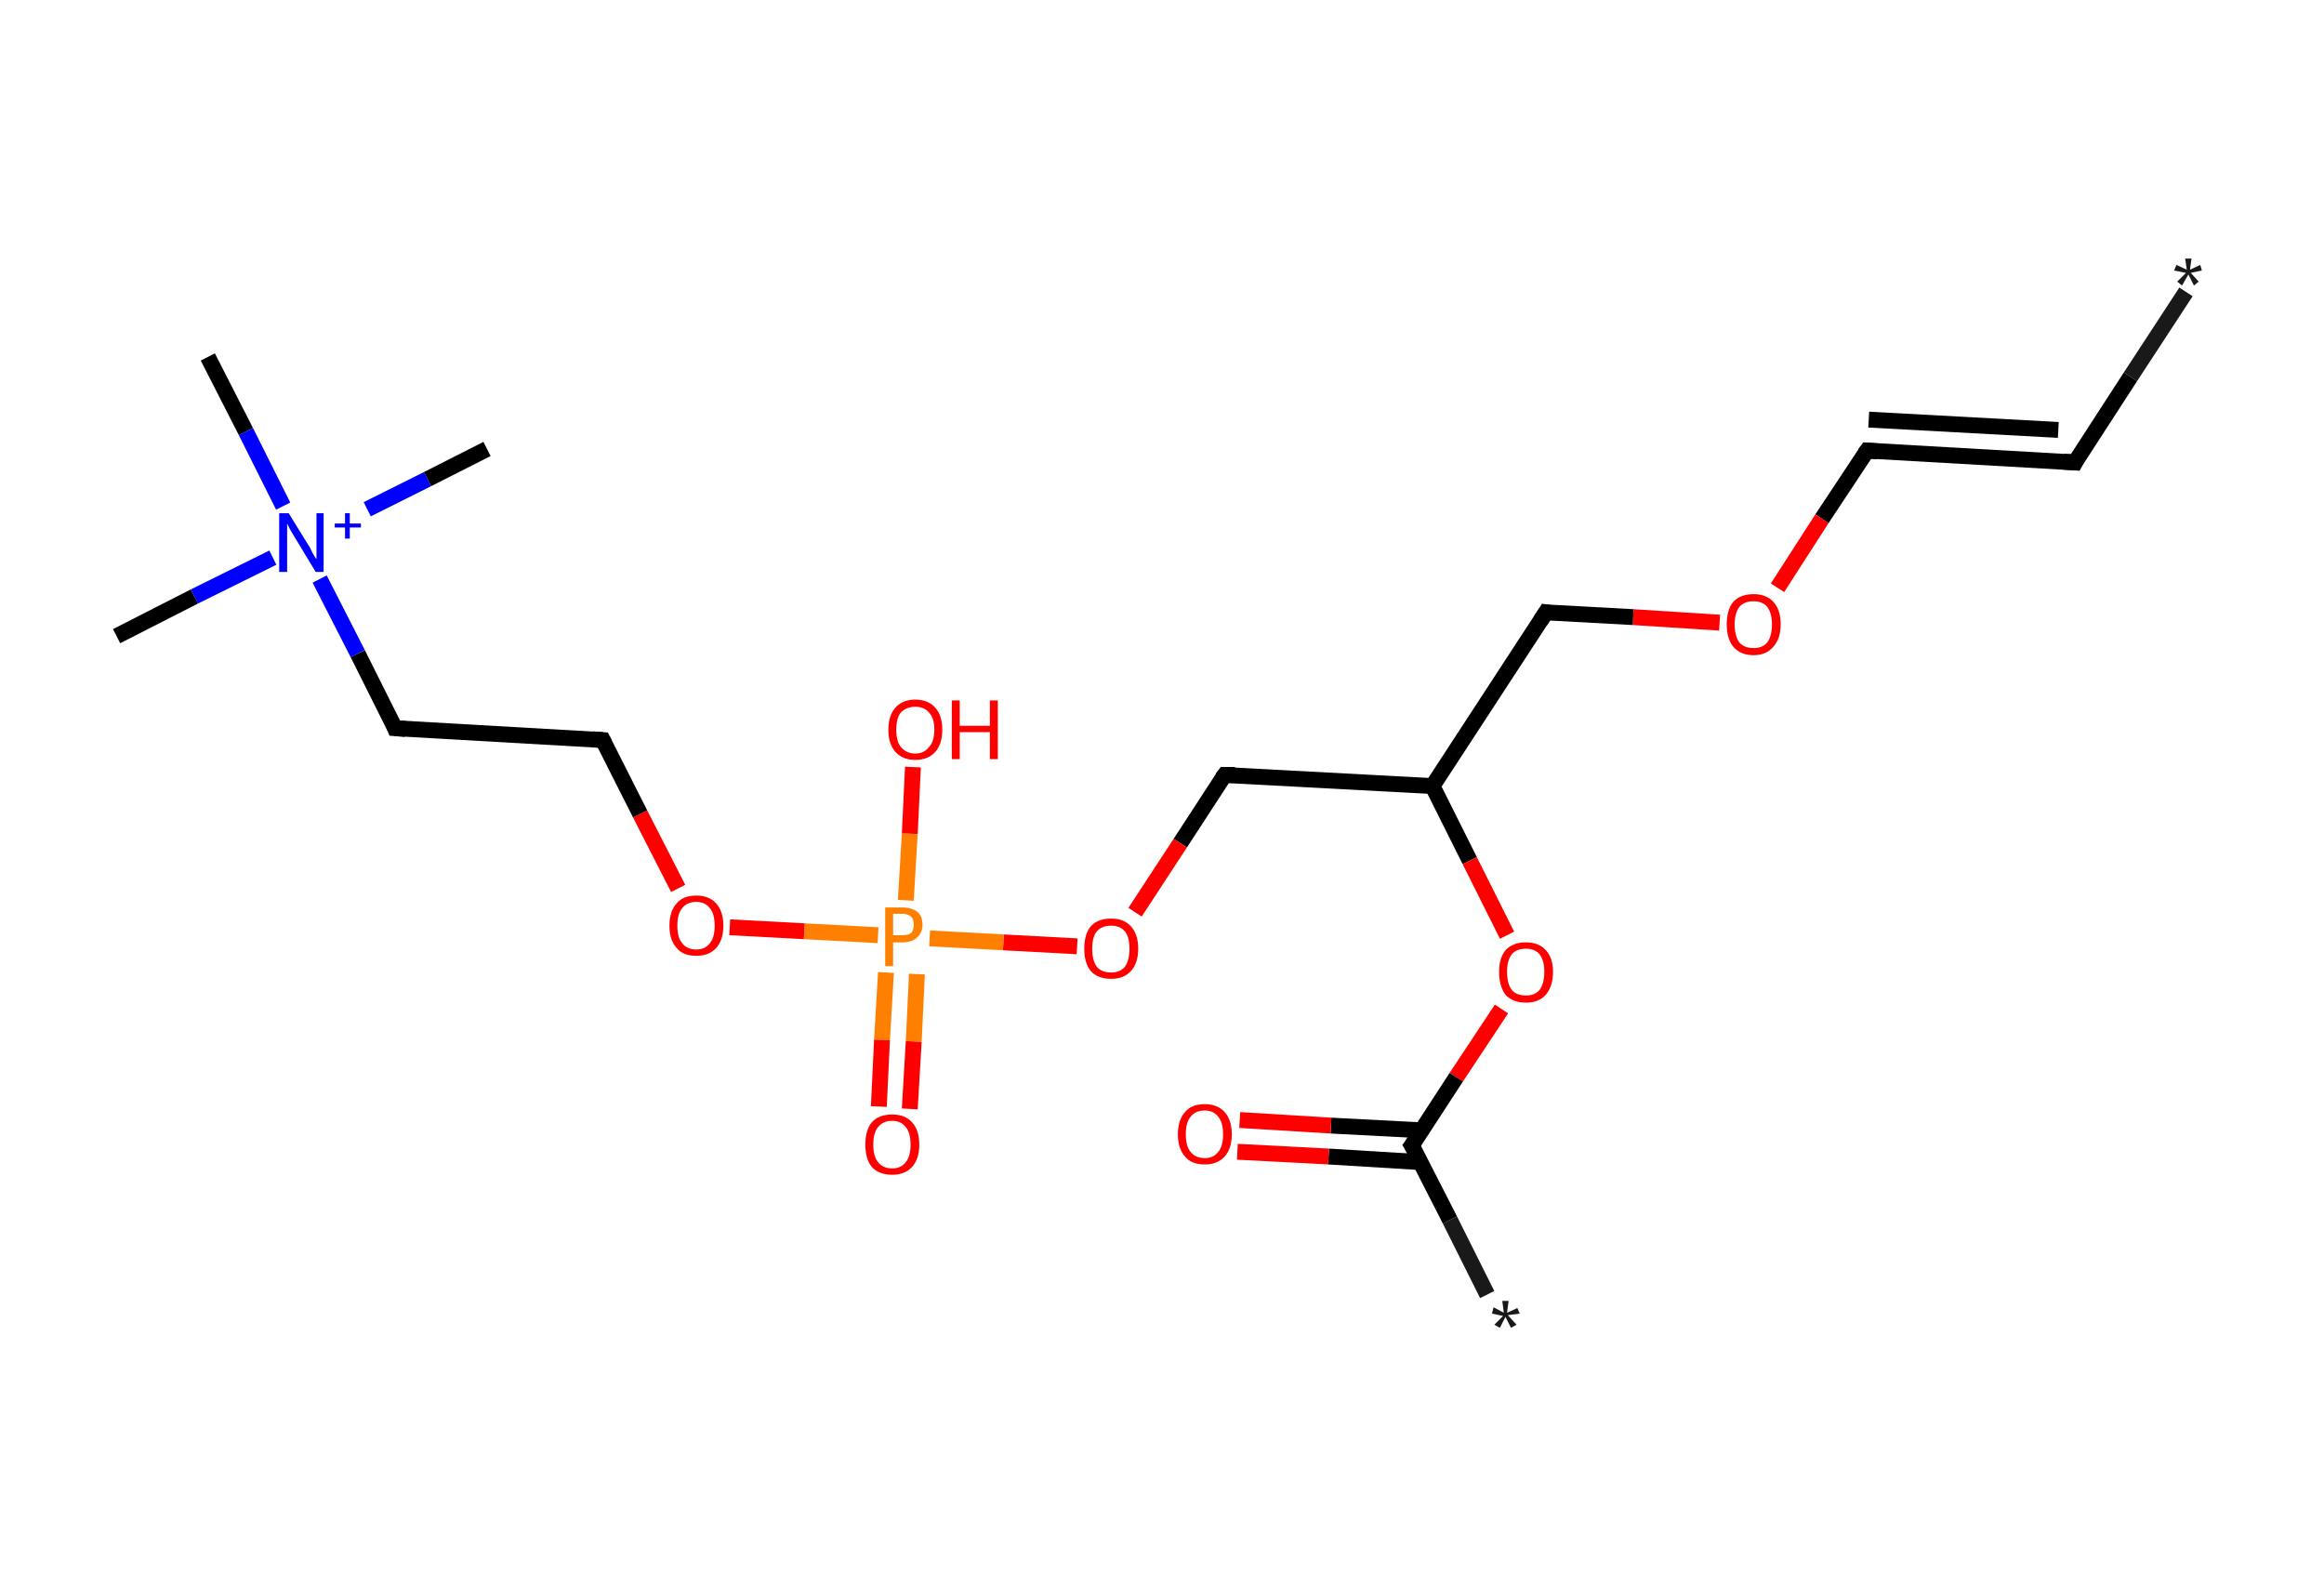 <?xml version='1.0' encoding='ASCII' standalone='yes'?>
<svg xmlns="http://www.w3.org/2000/svg" xmlns:rdkit="http://www.rdkit.org/xml" xmlns:xlink="http://www.w3.org/1999/xlink" version="1.1" baseProfile="full" xml:space="preserve" width="293px" height="200px" viewBox="0 0 293 200">
<!-- END OF HEADER -->
<rect style="opacity:1.0;fill:#FFFFFF;stroke:none" width="293.0" height="200.0" x="0.0" y="0.0"> </rect>
<path class="bond-0 atom-0 atom-1" d="M 275.6,36.8 L 268.6,47.5" style="fill:none;fill-rule:evenodd;stroke:#191919;stroke-width:2.0px;stroke-linecap:butt;stroke-linejoin:miter;stroke-opacity:1"/>
<path class="bond-0 atom-0 atom-1" d="M 268.6,47.5 L 261.6,58.3" style="fill:none;fill-rule:evenodd;stroke:#000000;stroke-width:2.0px;stroke-linecap:butt;stroke-linejoin:miter;stroke-opacity:1"/>
<path class="bond-1 atom-1 atom-2" d="M 261.6,58.3 L 235.4,56.8" style="fill:none;fill-rule:evenodd;stroke:#000000;stroke-width:2.0px;stroke-linecap:butt;stroke-linejoin:miter;stroke-opacity:1"/>
<path class="bond-1 atom-1 atom-2" d="M 259.5,54.2 L 235.6,52.9" style="fill:none;fill-rule:evenodd;stroke:#000000;stroke-width:2.0px;stroke-linecap:butt;stroke-linejoin:miter;stroke-opacity:1"/>
<path class="bond-2 atom-2 atom-3" d="M 235.4,56.8 L 229.7,65.4" style="fill:none;fill-rule:evenodd;stroke:#000000;stroke-width:2.0px;stroke-linecap:butt;stroke-linejoin:miter;stroke-opacity:1"/>
<path class="bond-2 atom-2 atom-3" d="M 229.7,65.4 L 224.1,74.1" style="fill:none;fill-rule:evenodd;stroke:#FF0000;stroke-width:2.0px;stroke-linecap:butt;stroke-linejoin:miter;stroke-opacity:1"/>
<path class="bond-3 atom-3 atom-4" d="M 216.8,78.5 L 205.9,77.8" style="fill:none;fill-rule:evenodd;stroke:#FF0000;stroke-width:2.0px;stroke-linecap:butt;stroke-linejoin:miter;stroke-opacity:1"/>
<path class="bond-3 atom-3 atom-4" d="M 205.9,77.8 L 194.9,77.2" style="fill:none;fill-rule:evenodd;stroke:#000000;stroke-width:2.0px;stroke-linecap:butt;stroke-linejoin:miter;stroke-opacity:1"/>
<path class="bond-4 atom-4 atom-5" d="M 194.9,77.2 L 180.6,99.1" style="fill:none;fill-rule:evenodd;stroke:#000000;stroke-width:2.0px;stroke-linecap:butt;stroke-linejoin:miter;stroke-opacity:1"/>
<path class="bond-5 atom-5 atom-6" d="M 180.6,99.1 L 154.4,97.7" style="fill:none;fill-rule:evenodd;stroke:#000000;stroke-width:2.0px;stroke-linecap:butt;stroke-linejoin:miter;stroke-opacity:1"/>
<path class="bond-6 atom-6 atom-7" d="M 154.4,97.7 L 148.8,106.3" style="fill:none;fill-rule:evenodd;stroke:#000000;stroke-width:2.0px;stroke-linecap:butt;stroke-linejoin:miter;stroke-opacity:1"/>
<path class="bond-6 atom-6 atom-7" d="M 148.8,106.3 L 143.1,115.0" style="fill:none;fill-rule:evenodd;stroke:#FF0000;stroke-width:2.0px;stroke-linecap:butt;stroke-linejoin:miter;stroke-opacity:1"/>
<path class="bond-7 atom-7 atom-8" d="M 135.8,119.3 L 126.5,118.8" style="fill:none;fill-rule:evenodd;stroke:#FF0000;stroke-width:2.0px;stroke-linecap:butt;stroke-linejoin:miter;stroke-opacity:1"/>
<path class="bond-7 atom-7 atom-8" d="M 126.5,118.8 L 117.2,118.3" style="fill:none;fill-rule:evenodd;stroke:#FF7F00;stroke-width:2.0px;stroke-linecap:butt;stroke-linejoin:miter;stroke-opacity:1"/>
<path class="bond-8 atom-8 atom-9" d="M 111.7,122.6 L 111.2,131.1" style="fill:none;fill-rule:evenodd;stroke:#FF7F00;stroke-width:2.0px;stroke-linecap:butt;stroke-linejoin:miter;stroke-opacity:1"/>
<path class="bond-8 atom-8 atom-9" d="M 111.2,131.1 L 110.8,139.5" style="fill:none;fill-rule:evenodd;stroke:#FF0000;stroke-width:2.0px;stroke-linecap:butt;stroke-linejoin:miter;stroke-opacity:1"/>
<path class="bond-8 atom-8 atom-9" d="M 115.6,122.8 L 115.2,131.3" style="fill:none;fill-rule:evenodd;stroke:#FF7F00;stroke-width:2.0px;stroke-linecap:butt;stroke-linejoin:miter;stroke-opacity:1"/>
<path class="bond-8 atom-8 atom-9" d="M 115.2,131.3 L 114.7,139.8" style="fill:none;fill-rule:evenodd;stroke:#FF0000;stroke-width:2.0px;stroke-linecap:butt;stroke-linejoin:miter;stroke-opacity:1"/>
<path class="bond-9 atom-8 atom-10" d="M 114.2,113.5 L 114.7,105.1" style="fill:none;fill-rule:evenodd;stroke:#FF7F00;stroke-width:2.0px;stroke-linecap:butt;stroke-linejoin:miter;stroke-opacity:1"/>
<path class="bond-9 atom-8 atom-10" d="M 114.7,105.1 L 115.1,96.7" style="fill:none;fill-rule:evenodd;stroke:#FF0000;stroke-width:2.0px;stroke-linecap:butt;stroke-linejoin:miter;stroke-opacity:1"/>
<path class="bond-10 atom-8 atom-11" d="M 110.7,117.9 L 101.4,117.4" style="fill:none;fill-rule:evenodd;stroke:#FF7F00;stroke-width:2.0px;stroke-linecap:butt;stroke-linejoin:miter;stroke-opacity:1"/>
<path class="bond-10 atom-8 atom-11" d="M 101.4,117.4 L 92.0,116.9" style="fill:none;fill-rule:evenodd;stroke:#FF0000;stroke-width:2.0px;stroke-linecap:butt;stroke-linejoin:miter;stroke-opacity:1"/>
<path class="bond-11 atom-11 atom-12" d="M 85.5,112.0 L 80.7,102.6" style="fill:none;fill-rule:evenodd;stroke:#FF0000;stroke-width:2.0px;stroke-linecap:butt;stroke-linejoin:miter;stroke-opacity:1"/>
<path class="bond-11 atom-11 atom-12" d="M 80.7,102.6 L 76.0,93.3" style="fill:none;fill-rule:evenodd;stroke:#000000;stroke-width:2.0px;stroke-linecap:butt;stroke-linejoin:miter;stroke-opacity:1"/>
<path class="bond-12 atom-12 atom-13" d="M 76.0,93.3 L 49.8,91.8" style="fill:none;fill-rule:evenodd;stroke:#000000;stroke-width:2.0px;stroke-linecap:butt;stroke-linejoin:miter;stroke-opacity:1"/>
<path class="bond-13 atom-13 atom-14" d="M 49.8,91.8 L 45.1,82.4" style="fill:none;fill-rule:evenodd;stroke:#000000;stroke-width:2.0px;stroke-linecap:butt;stroke-linejoin:miter;stroke-opacity:1"/>
<path class="bond-13 atom-13 atom-14" d="M 45.1,82.4 L 40.3,73.0" style="fill:none;fill-rule:evenodd;stroke:#0000FF;stroke-width:2.0px;stroke-linecap:butt;stroke-linejoin:miter;stroke-opacity:1"/>
<path class="bond-14 atom-14 atom-15" d="M 34.4,70.3 L 24.5,75.2" style="fill:none;fill-rule:evenodd;stroke:#0000FF;stroke-width:2.0px;stroke-linecap:butt;stroke-linejoin:miter;stroke-opacity:1"/>
<path class="bond-14 atom-14 atom-15" d="M 24.5,75.2 L 14.7,80.2" style="fill:none;fill-rule:evenodd;stroke:#000000;stroke-width:2.0px;stroke-linecap:butt;stroke-linejoin:miter;stroke-opacity:1"/>
<path class="bond-15 atom-14 atom-16" d="M 46.3,64.2 L 53.9,60.4" style="fill:none;fill-rule:evenodd;stroke:#0000FF;stroke-width:2.0px;stroke-linecap:butt;stroke-linejoin:miter;stroke-opacity:1"/>
<path class="bond-15 atom-14 atom-16" d="M 53.9,60.4 L 61.4,56.6" style="fill:none;fill-rule:evenodd;stroke:#000000;stroke-width:2.0px;stroke-linecap:butt;stroke-linejoin:miter;stroke-opacity:1"/>
<path class="bond-16 atom-14 atom-17" d="M 35.7,63.8 L 31.0,54.4" style="fill:none;fill-rule:evenodd;stroke:#0000FF;stroke-width:2.0px;stroke-linecap:butt;stroke-linejoin:miter;stroke-opacity:1"/>
<path class="bond-16 atom-14 atom-17" d="M 31.0,54.4 L 26.2,45.0" style="fill:none;fill-rule:evenodd;stroke:#000000;stroke-width:2.0px;stroke-linecap:butt;stroke-linejoin:miter;stroke-opacity:1"/>
<path class="bond-17 atom-5 atom-18" d="M 180.6,99.1 L 185.3,108.5" style="fill:none;fill-rule:evenodd;stroke:#000000;stroke-width:2.0px;stroke-linecap:butt;stroke-linejoin:miter;stroke-opacity:1"/>
<path class="bond-17 atom-5 atom-18" d="M 185.3,108.5 L 190.0,117.9" style="fill:none;fill-rule:evenodd;stroke:#FF0000;stroke-width:2.0px;stroke-linecap:butt;stroke-linejoin:miter;stroke-opacity:1"/>
<path class="bond-18 atom-18 atom-19" d="M 189.3,127.2 L 183.6,135.8" style="fill:none;fill-rule:evenodd;stroke:#FF0000;stroke-width:2.0px;stroke-linecap:butt;stroke-linejoin:miter;stroke-opacity:1"/>
<path class="bond-18 atom-18 atom-19" d="M 183.6,135.8 L 178.0,144.4" style="fill:none;fill-rule:evenodd;stroke:#000000;stroke-width:2.0px;stroke-linecap:butt;stroke-linejoin:miter;stroke-opacity:1"/>
<path class="bond-19 atom-19 atom-20" d="M 178.0,144.4 L 182.8,153.8" style="fill:none;fill-rule:evenodd;stroke:#000000;stroke-width:2.0px;stroke-linecap:butt;stroke-linejoin:miter;stroke-opacity:1"/>
<path class="bond-19 atom-19 atom-20" d="M 182.8,153.8 L 187.5,163.2" style="fill:none;fill-rule:evenodd;stroke:#191919;stroke-width:2.0px;stroke-linecap:butt;stroke-linejoin:miter;stroke-opacity:1"/>
<path class="bond-20 atom-19 atom-21" d="M 179.3,142.5 L 167.8,141.9" style="fill:none;fill-rule:evenodd;stroke:#000000;stroke-width:2.0px;stroke-linecap:butt;stroke-linejoin:miter;stroke-opacity:1"/>
<path class="bond-20 atom-19 atom-21" d="M 167.8,141.9 L 156.3,141.2" style="fill:none;fill-rule:evenodd;stroke:#FF0000;stroke-width:2.0px;stroke-linecap:butt;stroke-linejoin:miter;stroke-opacity:1"/>
<path class="bond-20 atom-19 atom-21" d="M 179.0,146.5 L 167.5,145.8" style="fill:none;fill-rule:evenodd;stroke:#000000;stroke-width:2.0px;stroke-linecap:butt;stroke-linejoin:miter;stroke-opacity:1"/>
<path class="bond-20 atom-19 atom-21" d="M 167.5,145.8 L 156.0,145.2" style="fill:none;fill-rule:evenodd;stroke:#FF0000;stroke-width:2.0px;stroke-linecap:butt;stroke-linejoin:miter;stroke-opacity:1"/>
<path d="M 261.9,57.7 L 261.6,58.3 L 260.2,58.2" style="fill:none;stroke:#000000;stroke-width:2.0px;stroke-linecap:butt;stroke-linejoin:miter;stroke-opacity:1;"/>
<path d="M 236.7,56.9 L 235.4,56.8 L 235.1,57.2" style="fill:none;stroke:#000000;stroke-width:2.0px;stroke-linecap:butt;stroke-linejoin:miter;stroke-opacity:1;"/>
<path d="M 195.5,77.3 L 194.9,77.2 L 194.2,78.3" style="fill:none;stroke:#000000;stroke-width:2.0px;stroke-linecap:butt;stroke-linejoin:miter;stroke-opacity:1;"/>
<path d="M 155.7,97.7 L 154.4,97.7 L 154.1,98.1" style="fill:none;stroke:#000000;stroke-width:2.0px;stroke-linecap:butt;stroke-linejoin:miter;stroke-opacity:1;"/>
<path d="M 76.2,93.7 L 76.0,93.3 L 74.7,93.2" style="fill:none;stroke:#000000;stroke-width:2.0px;stroke-linecap:butt;stroke-linejoin:miter;stroke-opacity:1;"/>
<path d="M 51.1,91.9 L 49.8,91.8 L 49.6,91.3" style="fill:none;stroke:#000000;stroke-width:2.0px;stroke-linecap:butt;stroke-linejoin:miter;stroke-opacity:1;"/>
<path d="M 178.3,144.0 L 178.0,144.4 L 178.3,144.9" style="fill:none;stroke:#000000;stroke-width:2.0px;stroke-linecap:butt;stroke-linejoin:miter;stroke-opacity:1;"/>
<path class="atom-0" d="M 274.5 35.5 L 275.6 34.4 L 274.1 34.1 L 274.4 33.4 L 275.7 34.0 L 275.5 32.6 L 276.3 32.6 L 276.1 34.0 L 277.4 33.4 L 277.6 34.1 L 276.2 34.4 L 277.2 35.5 L 276.6 36.0 L 275.9 34.6 L 275.1 36.0 L 274.5 35.5 " fill="#191919"/>
<path class="atom-3" d="M 217.7 78.7 Q 217.7 76.9, 218.5 75.9 Q 219.4 74.9, 221.1 74.9 Q 222.7 74.9, 223.6 75.9 Q 224.5 76.9, 224.5 78.7 Q 224.5 80.5, 223.6 81.5 Q 222.7 82.6, 221.1 82.6 Q 219.4 82.6, 218.5 81.5 Q 217.7 80.5, 217.7 78.7 M 221.1 81.7 Q 222.2 81.7, 222.8 81.0 Q 223.4 80.2, 223.4 78.7 Q 223.4 77.3, 222.8 76.5 Q 222.2 75.8, 221.1 75.8 Q 219.9 75.8, 219.3 76.5 Q 218.7 77.3, 218.7 78.7 Q 218.7 80.2, 219.3 81.0 Q 219.9 81.7, 221.1 81.7 " fill="#FF0000"/>
<path class="atom-7" d="M 136.7 119.6 Q 136.7 117.8, 137.5 116.8 Q 138.4 115.8, 140.1 115.8 Q 141.7 115.8, 142.6 116.8 Q 143.5 117.8, 143.5 119.6 Q 143.5 121.4, 142.6 122.4 Q 141.7 123.4, 140.1 123.4 Q 138.4 123.4, 137.5 122.4 Q 136.7 121.4, 136.7 119.6 M 140.1 122.6 Q 141.2 122.6, 141.8 121.9 Q 142.4 121.1, 142.4 119.6 Q 142.4 118.1, 141.8 117.4 Q 141.2 116.7, 140.1 116.7 Q 138.9 116.7, 138.3 117.4 Q 137.7 118.1, 137.7 119.6 Q 137.7 121.1, 138.3 121.9 Q 138.9 122.6, 140.1 122.6 " fill="#FF0000"/>
<path class="atom-8" d="M 113.7 114.4 Q 115.0 114.4, 115.7 115.0 Q 116.3 115.5, 116.3 116.6 Q 116.3 117.6, 115.6 118.2 Q 115.0 118.8, 113.7 118.8 L 112.6 118.8 L 112.6 121.8 L 111.6 121.8 L 111.6 114.4 L 113.7 114.4 M 113.7 117.9 Q 114.5 117.9, 114.9 117.6 Q 115.2 117.2, 115.2 116.6 Q 115.2 115.9, 114.9 115.6 Q 114.5 115.2, 113.7 115.2 L 112.6 115.2 L 112.6 117.9 L 113.7 117.9 " fill="#FF7F00"/>
<path class="atom-9" d="M 109.1 144.3 Q 109.1 142.5, 109.9 141.5 Q 110.8 140.5, 112.5 140.5 Q 114.1 140.5, 115.0 141.5 Q 115.9 142.5, 115.9 144.3 Q 115.9 146.1, 115.0 147.1 Q 114.1 148.1, 112.5 148.1 Q 110.8 148.1, 109.9 147.1 Q 109.1 146.1, 109.1 144.3 M 112.5 147.3 Q 113.6 147.3, 114.2 146.5 Q 114.8 145.8, 114.8 144.3 Q 114.8 142.8, 114.2 142.1 Q 113.6 141.3, 112.5 141.3 Q 111.3 141.3, 110.7 142.1 Q 110.1 142.8, 110.1 144.3 Q 110.1 145.8, 110.7 146.5 Q 111.3 147.3, 112.5 147.3 " fill="#FF0000"/>
<path class="atom-10" d="M 112.0 92.0 Q 112.0 90.2, 112.9 89.2 Q 113.8 88.2, 115.4 88.2 Q 117.0 88.2, 117.9 89.2 Q 118.8 90.2, 118.8 92.0 Q 118.8 93.8, 117.9 94.8 Q 117.0 95.8, 115.4 95.8 Q 113.8 95.8, 112.9 94.8 Q 112.0 93.8, 112.0 92.0 M 115.4 95.0 Q 116.5 95.0, 117.1 94.2 Q 117.8 93.5, 117.8 92.0 Q 117.8 90.5, 117.1 89.8 Q 116.5 89.1, 115.4 89.1 Q 114.3 89.1, 113.6 89.8 Q 113.0 90.5, 113.0 92.0 Q 113.0 93.5, 113.6 94.2 Q 114.3 95.0, 115.4 95.0 " fill="#FF0000"/>
<path class="atom-10" d="M 120.0 88.3 L 121.0 88.3 L 121.0 91.5 L 124.8 91.5 L 124.8 88.3 L 125.8 88.3 L 125.8 95.7 L 124.8 95.7 L 124.8 92.3 L 121.0 92.3 L 121.0 95.7 L 120.0 95.7 L 120.0 88.3 " fill="#FF0000"/>
<path class="atom-11" d="M 84.4 116.7 Q 84.4 114.9, 85.3 113.9 Q 86.1 112.9, 87.8 112.9 Q 89.4 112.9, 90.3 113.9 Q 91.2 114.9, 91.2 116.7 Q 91.2 118.5, 90.3 119.5 Q 89.4 120.5, 87.8 120.5 Q 86.1 120.5, 85.3 119.5 Q 84.4 118.5, 84.4 116.7 M 87.8 119.7 Q 88.9 119.7, 89.5 118.9 Q 90.1 118.2, 90.1 116.7 Q 90.1 115.2, 89.5 114.5 Q 88.9 113.7, 87.8 113.7 Q 86.6 113.7, 86.0 114.5 Q 85.4 115.2, 85.4 116.7 Q 85.4 118.2, 86.0 118.9 Q 86.6 119.7, 87.8 119.7 " fill="#FF0000"/>
<path class="atom-14" d="M 36.4 64.7 L 38.8 68.6 Q 39.1 69.0, 39.4 69.7 Q 39.8 70.4, 39.9 70.5 L 39.9 64.7 L 40.8 64.7 L 40.8 72.1 L 39.8 72.1 L 37.2 67.8 Q 36.9 67.3, 36.6 66.8 Q 36.3 66.2, 36.2 66.0 L 36.2 72.1 L 35.2 72.1 L 35.2 64.7 L 36.4 64.7 " fill="#0000FF"/>
<path class="atom-14" d="M 42.2 66.0 L 43.5 66.0 L 43.5 64.7 L 44.1 64.7 L 44.1 66.0 L 45.5 66.0 L 45.5 66.5 L 44.1 66.5 L 44.1 67.9 L 43.5 67.9 L 43.5 66.5 L 42.2 66.5 L 42.2 66.0 " fill="#0000FF"/>
<path class="atom-18" d="M 189.0 122.5 Q 189.0 120.8, 189.8 119.8 Q 190.7 118.8, 192.4 118.8 Q 194.0 118.8, 194.9 119.8 Q 195.8 120.8, 195.8 122.5 Q 195.8 124.3, 194.9 125.4 Q 194.0 126.4, 192.4 126.4 Q 190.7 126.4, 189.8 125.4 Q 189.0 124.3, 189.0 122.5 M 192.4 125.5 Q 193.5 125.5, 194.1 124.8 Q 194.7 124.0, 194.7 122.5 Q 194.7 121.1, 194.1 120.3 Q 193.5 119.6, 192.4 119.6 Q 191.2 119.6, 190.6 120.3 Q 190.0 121.1, 190.0 122.5 Q 190.0 124.0, 190.6 124.8 Q 191.2 125.5, 192.4 125.5 " fill="#FF0000"/>
<path class="atom-20" d="M 188.4 167.0 L 189.5 165.9 L 188.1 165.6 L 188.3 164.8 L 189.6 165.5 L 189.4 164.0 L 190.2 164.0 L 190.0 165.5 L 191.3 164.9 L 191.6 165.6 L 190.1 165.8 L 191.2 167.0 L 190.5 167.4 L 189.8 166.0 L 189.1 167.4 L 188.4 167.0 " fill="#191919"/>
<path class="atom-21" d="M 148.5 143.0 Q 148.5 141.2, 149.4 140.2 Q 150.2 139.2, 151.9 139.2 Q 153.5 139.2, 154.4 140.2 Q 155.3 141.2, 155.3 143.0 Q 155.3 144.8, 154.4 145.8 Q 153.5 146.8, 151.9 146.8 Q 150.2 146.8, 149.4 145.8 Q 148.5 144.8, 148.5 143.0 M 151.9 146.0 Q 153.0 146.0, 153.6 145.2 Q 154.2 144.5, 154.2 143.0 Q 154.2 141.5, 153.6 140.8 Q 153.0 140.0, 151.9 140.0 Q 150.7 140.0, 150.1 140.8 Q 149.5 141.5, 149.5 143.0 Q 149.5 144.5, 150.1 145.2 Q 150.7 146.0, 151.9 146.0 " fill="#FF0000"/>
</svg>

